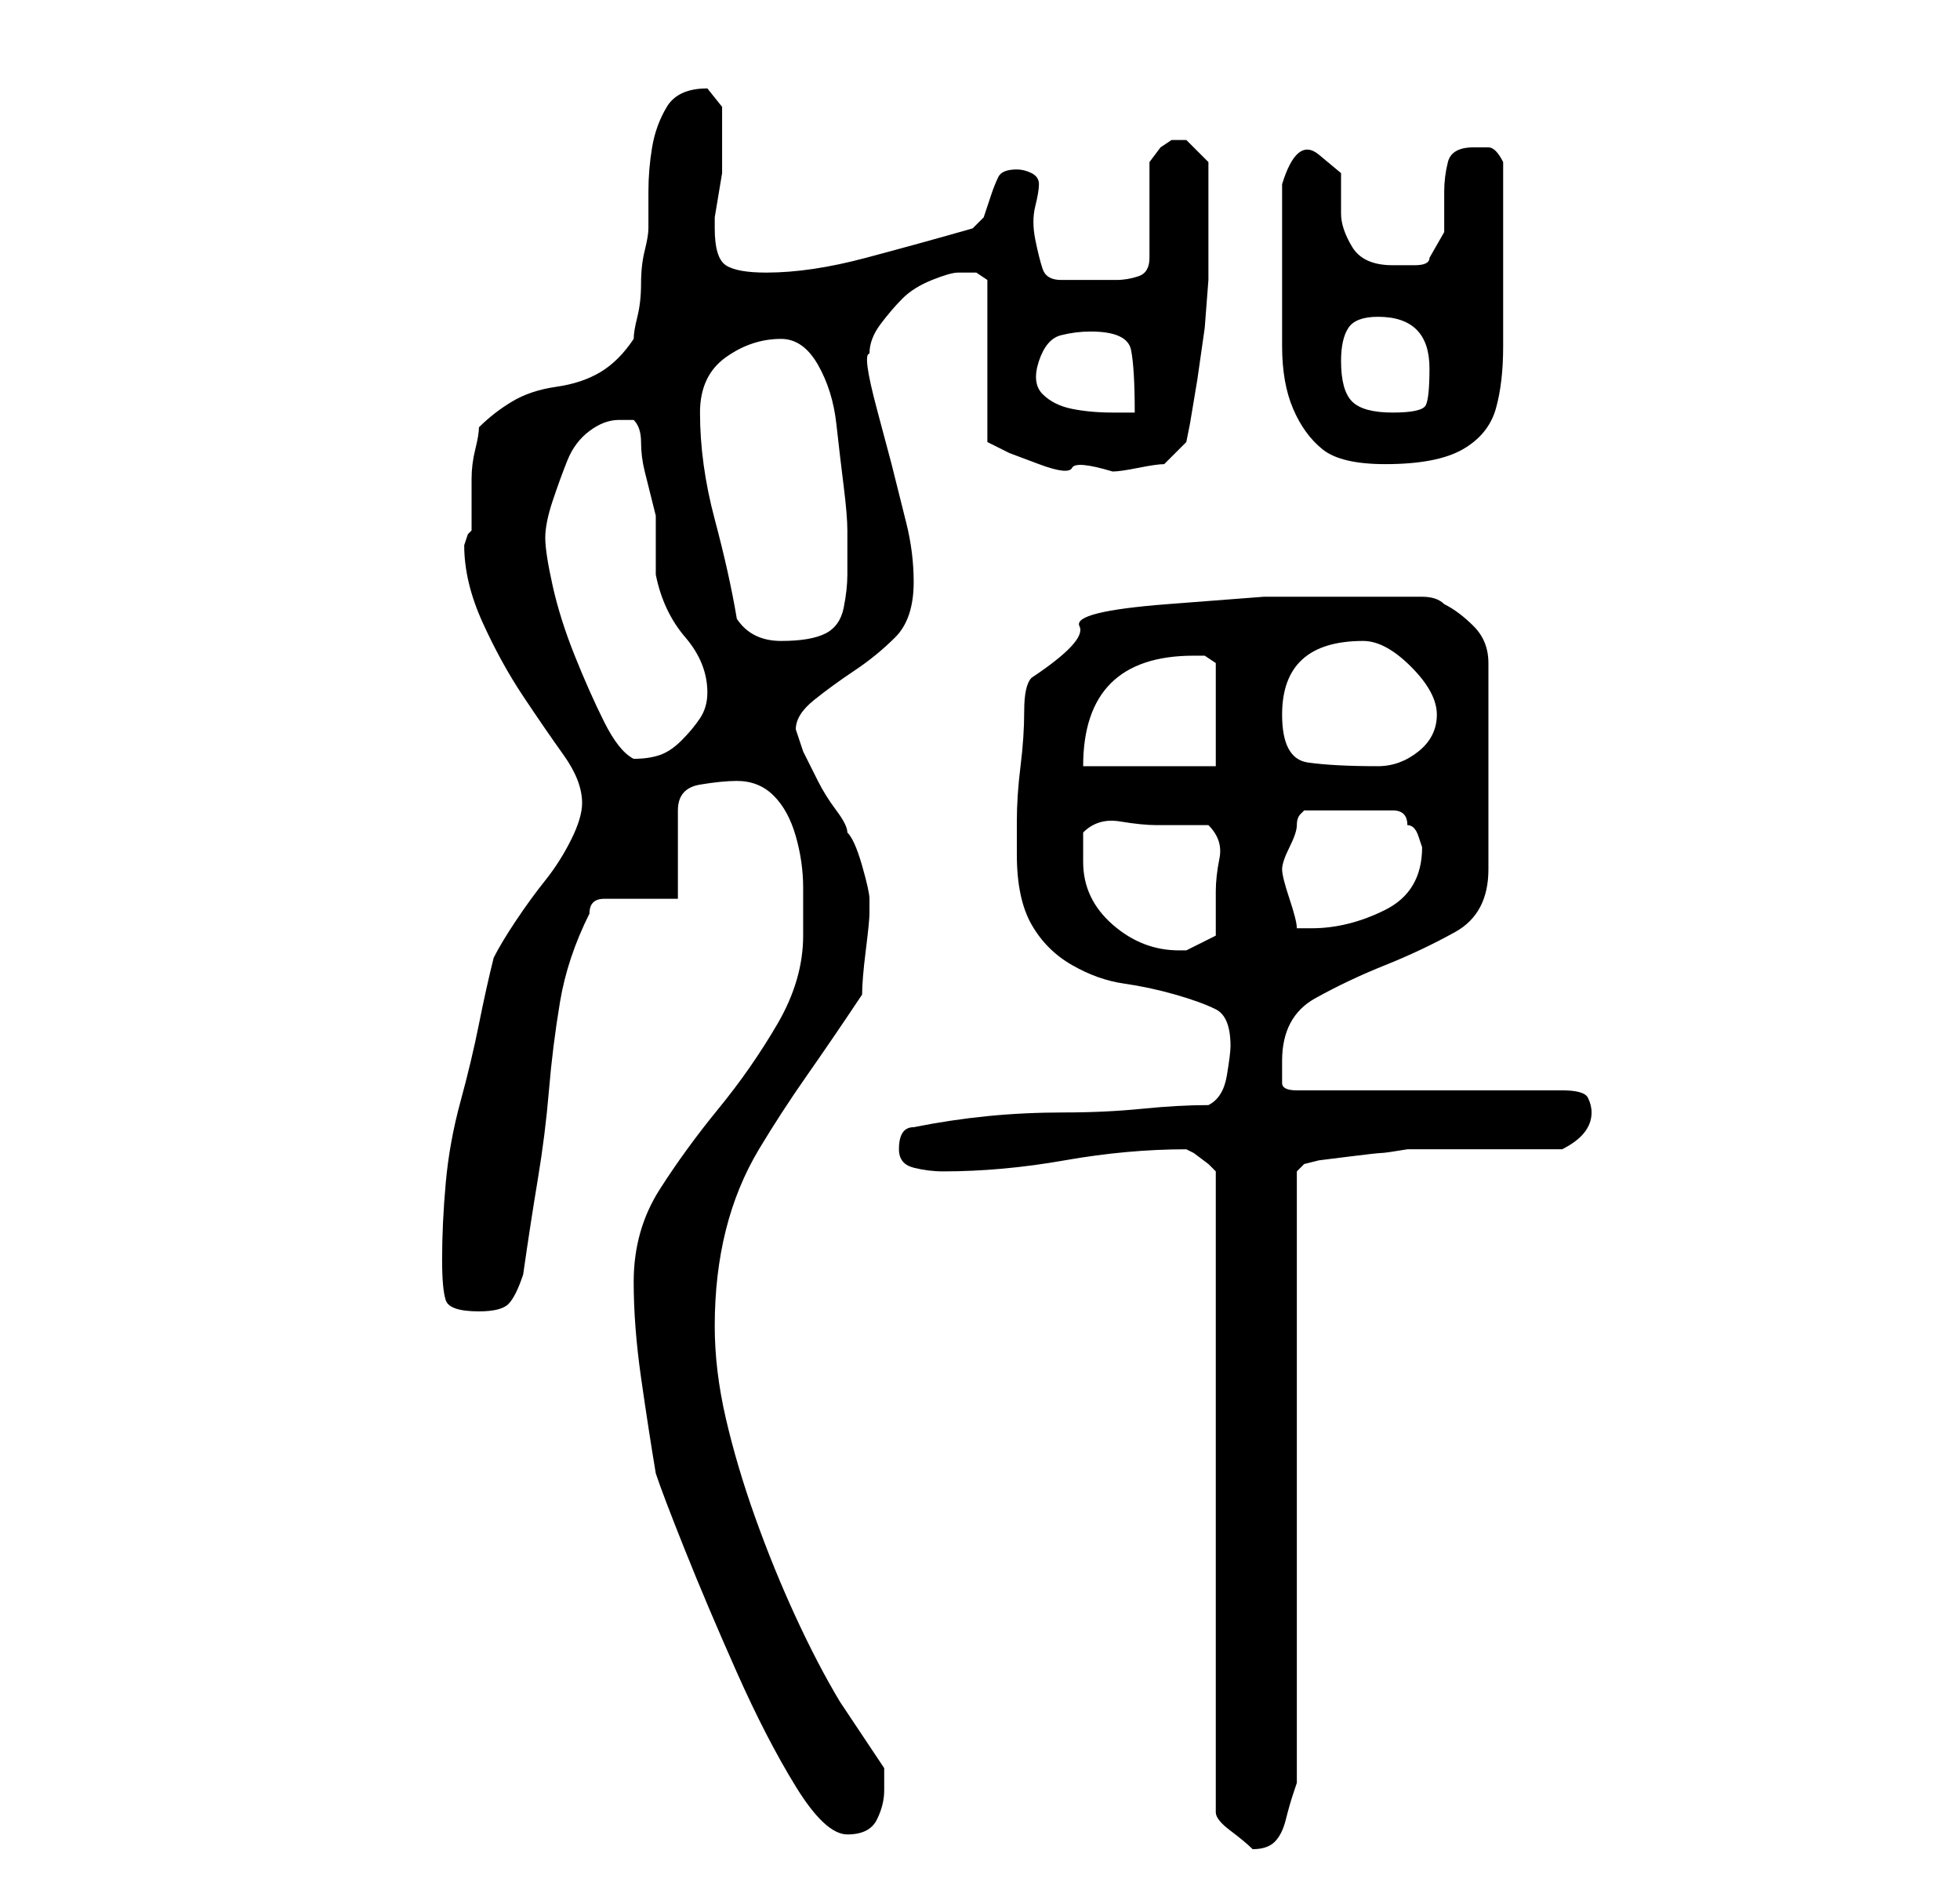 <?xml version="1.0" standalone="no"?>
<!DOCTYPE svg PUBLIC "-//W3C//DTD SVG 1.1//EN" "http://www.w3.org/Graphics/SVG/1.1/DTD/svg11.dtd" >
<svg xmlns="http://www.w3.org/2000/svg" xmlns:xlink="http://www.w3.org/1999/xlink" version="1.1" viewBox="-10 0 266 256">
   <path fill="currentColor"
d="M151 156l1 0.5t2 1.5l0.5 0.5l0.5 0.5v87q0 1 2 2.5t3 2.5q2 0 3 -1t1.5 -3t1 -3.5l0.5 -1.5v-83l1 -1l2 -0.5t4 -0.5t4.5 -0.5t3.5 -0.5h21q4 -2 4 -5q0 -1 -0.5 -2t-3.5 -1h-36q-2 0 -2 -1v-3q0 -6 4.5 -8.5t9.5 -4.5t9.5 -4.5t4.5 -8.5v-28q0 -3 -2 -5t-4 -3
q-1 -1 -3 -1h-4h-4h-3h-10.5t-13 1t-12 3t-6.5 7q-1 1 -1 4.5t-0.5 7.5t-0.5 7.5v4.5q0 6 2 9.5t5.5 5.5t7 2.5t7 1.5t5.5 2t2 5v0v0q0 1 -0.5 4t-2.5 4q-4 0 -9 0.5t-10.5 0.5t-10.5 0.5t-10 1.5q-2 0 -2 3q0 2 2 2.5t4 0.5q8 0 16.5 -1.5t16.5 -1.5zM76 174q0 6 1 13t2 13
q1 3 4 10.5t7 16.5t8 15.5t7 6.5t4 -2t1 -4v-2v-1l-1 -1.5l-2 -3l-2 -3l-1 -1.5q-3 -5 -6 -11.5t-5.5 -13.5t-4 -13.5t-1.5 -12.5q0 -7 1.5 -13t4.5 -11t6.5 -10t7.5 -11q0 -2 0.5 -6t0.5 -5v-1v-1q0 -1 -1 -4.5t-2 -4.5q0 -1 -1.5 -3t-2.5 -4l-2 -4t-1 -3q0 -2 2.5 -4
t5.5 -4t5.5 -4.5t2.5 -7.5q0 -4 -1 -8l-2 -8t-2 -7.5t-1 -7.5q0 -2 1.5 -4t3 -3.5t4 -2.5t3.5 -1h2.5t1.5 1v22l3 1.5t4 1.5t4.5 0.5t5.5 0.5q1 0 3.5 -0.5t3.5 -0.5l3 -3l0.5 -2.5t1 -6l1 -7t0.5 -6.5v-8v-8l-2 -2l-1 -1h-1v0h-1l-1.5 1t-1.5 2v13q0 2 -1.5 2.5t-3 0.5
h-4.5h-3q-2 0 -2.5 -1.5t-1 -4t0 -4.5t0.5 -3t-1 -1.5t-2 -0.5q-2 0 -2.5 1t-1 2.5l-1 3t-1.5 1.5q-7 2 -14.5 4t-13.5 2q-4 0 -5.5 -1t-1.5 -5v-1.5t0.5 -3t0.5 -3v-1.5v-3v-4.5t-2 -2.5q-4 0 -5.5 2.5t-2 5.5t-0.5 6v5q0 1 -0.5 3t-0.5 4.5t-0.5 4.5t-0.5 3q-2 3 -4.5 4.5
t-6 2t-6 2t-4.5 3.5q0 1 -0.5 3t-0.5 4v4.5v2.5l-0.5 0.5t-0.5 1.5q0 5 2.5 10.5t5.5 10t5.5 8t2.5 6.5q0 2 -1.5 5t-3.5 5.5t-4 5.5t-3 5q-1 4 -2 9t-2.5 10.5t-2 11t-0.5 10.5q0 4 0.5 5.5t4.5 1.5q3 0 4 -1t2 -4q1 -7 2 -13t1.5 -12t1.5 -12t4 -12q0 -1 0.5 -1.5
t1.5 -0.5h10v-12q0 -3 3 -3.5t5 -0.5q3 0 5 2t3 5.5t1 7v6.5q0 6 -3.5 12t-8 11.5t-8 11t-3.5 12.5zM137 117v-1.5v-2.5q2 -2 5 -1.5t5 0.5h3.5h3.5q2 2 1.5 4.5t-0.5 4.5v6l-4 2h-1q-5 0 -9 -3.5t-4 -8.5zM164 118q0 -1 1 -3t1 -3t0.5 -1.5l0.5 -0.5h12q1 0 1.5 0.5
t0.5 1.5q1 0 1.5 1.5l0.5 1.5q0 6 -5 8.5t-10 2.5h-2q0 -1 -1 -4t-1 -4zM152 89h1.5t1.5 1v14h-18q0 -15 15 -15zM164 97q0 -10 11 -10q3 0 6.5 3.5t3.5 6.5t-2.5 5t-5.5 2q-6 0 -9.5 -0.5t-3.5 -6.5zM64 73q0 -2 1 -5t2 -5.5t3 -4t4 -1.5h1h1q1 1 1 3t0.5 4l1 4l0.5 2v2v2
v3v1q1 5 4 8.5t3 7.5q0 2 -1 3.5t-2.5 3t-3 2t-3.5 0.5q-2 -1 -4 -5t-4 -9t-3 -9.5t-1 -6.5zM90 84q-1 -6 -3 -13.5t-2 -14.5q0 -5 3.5 -7.5t7.5 -2.5q3 0 5 3.5t2.5 8t1 8.5t0.5 6v6q0 2 -0.5 4.5t-2.5 3.5t-6 1t-6 -3zM164 38v9q0 5 1.5 8.5t4 5.5t8.5 2q7 0 10.5 -2
t4.5 -5.5t1 -8.5v-12v-13q-1 -2 -2 -2h-2q-3 0 -3.5 2t-0.5 4v5.5t-2 3.5q0 1 -2 1h-3q-4 0 -5.5 -2.5t-1.5 -4.5v-5.5t-3 -2.5t-5 4v13zM131 49q1 -3 3 -3.5t4 -0.5q5 0 5.5 2.5t0.5 8.5h-3q-3 0 -5.5 -0.5t-4 -2t-0.5 -4.5zM172 49q0 -3 1 -4.5t4 -1.5q7 0 7 7q0 4 -0.5 5
t-4.5 1t-5.5 -1.5t-1.5 -5.5z" />
</svg>
